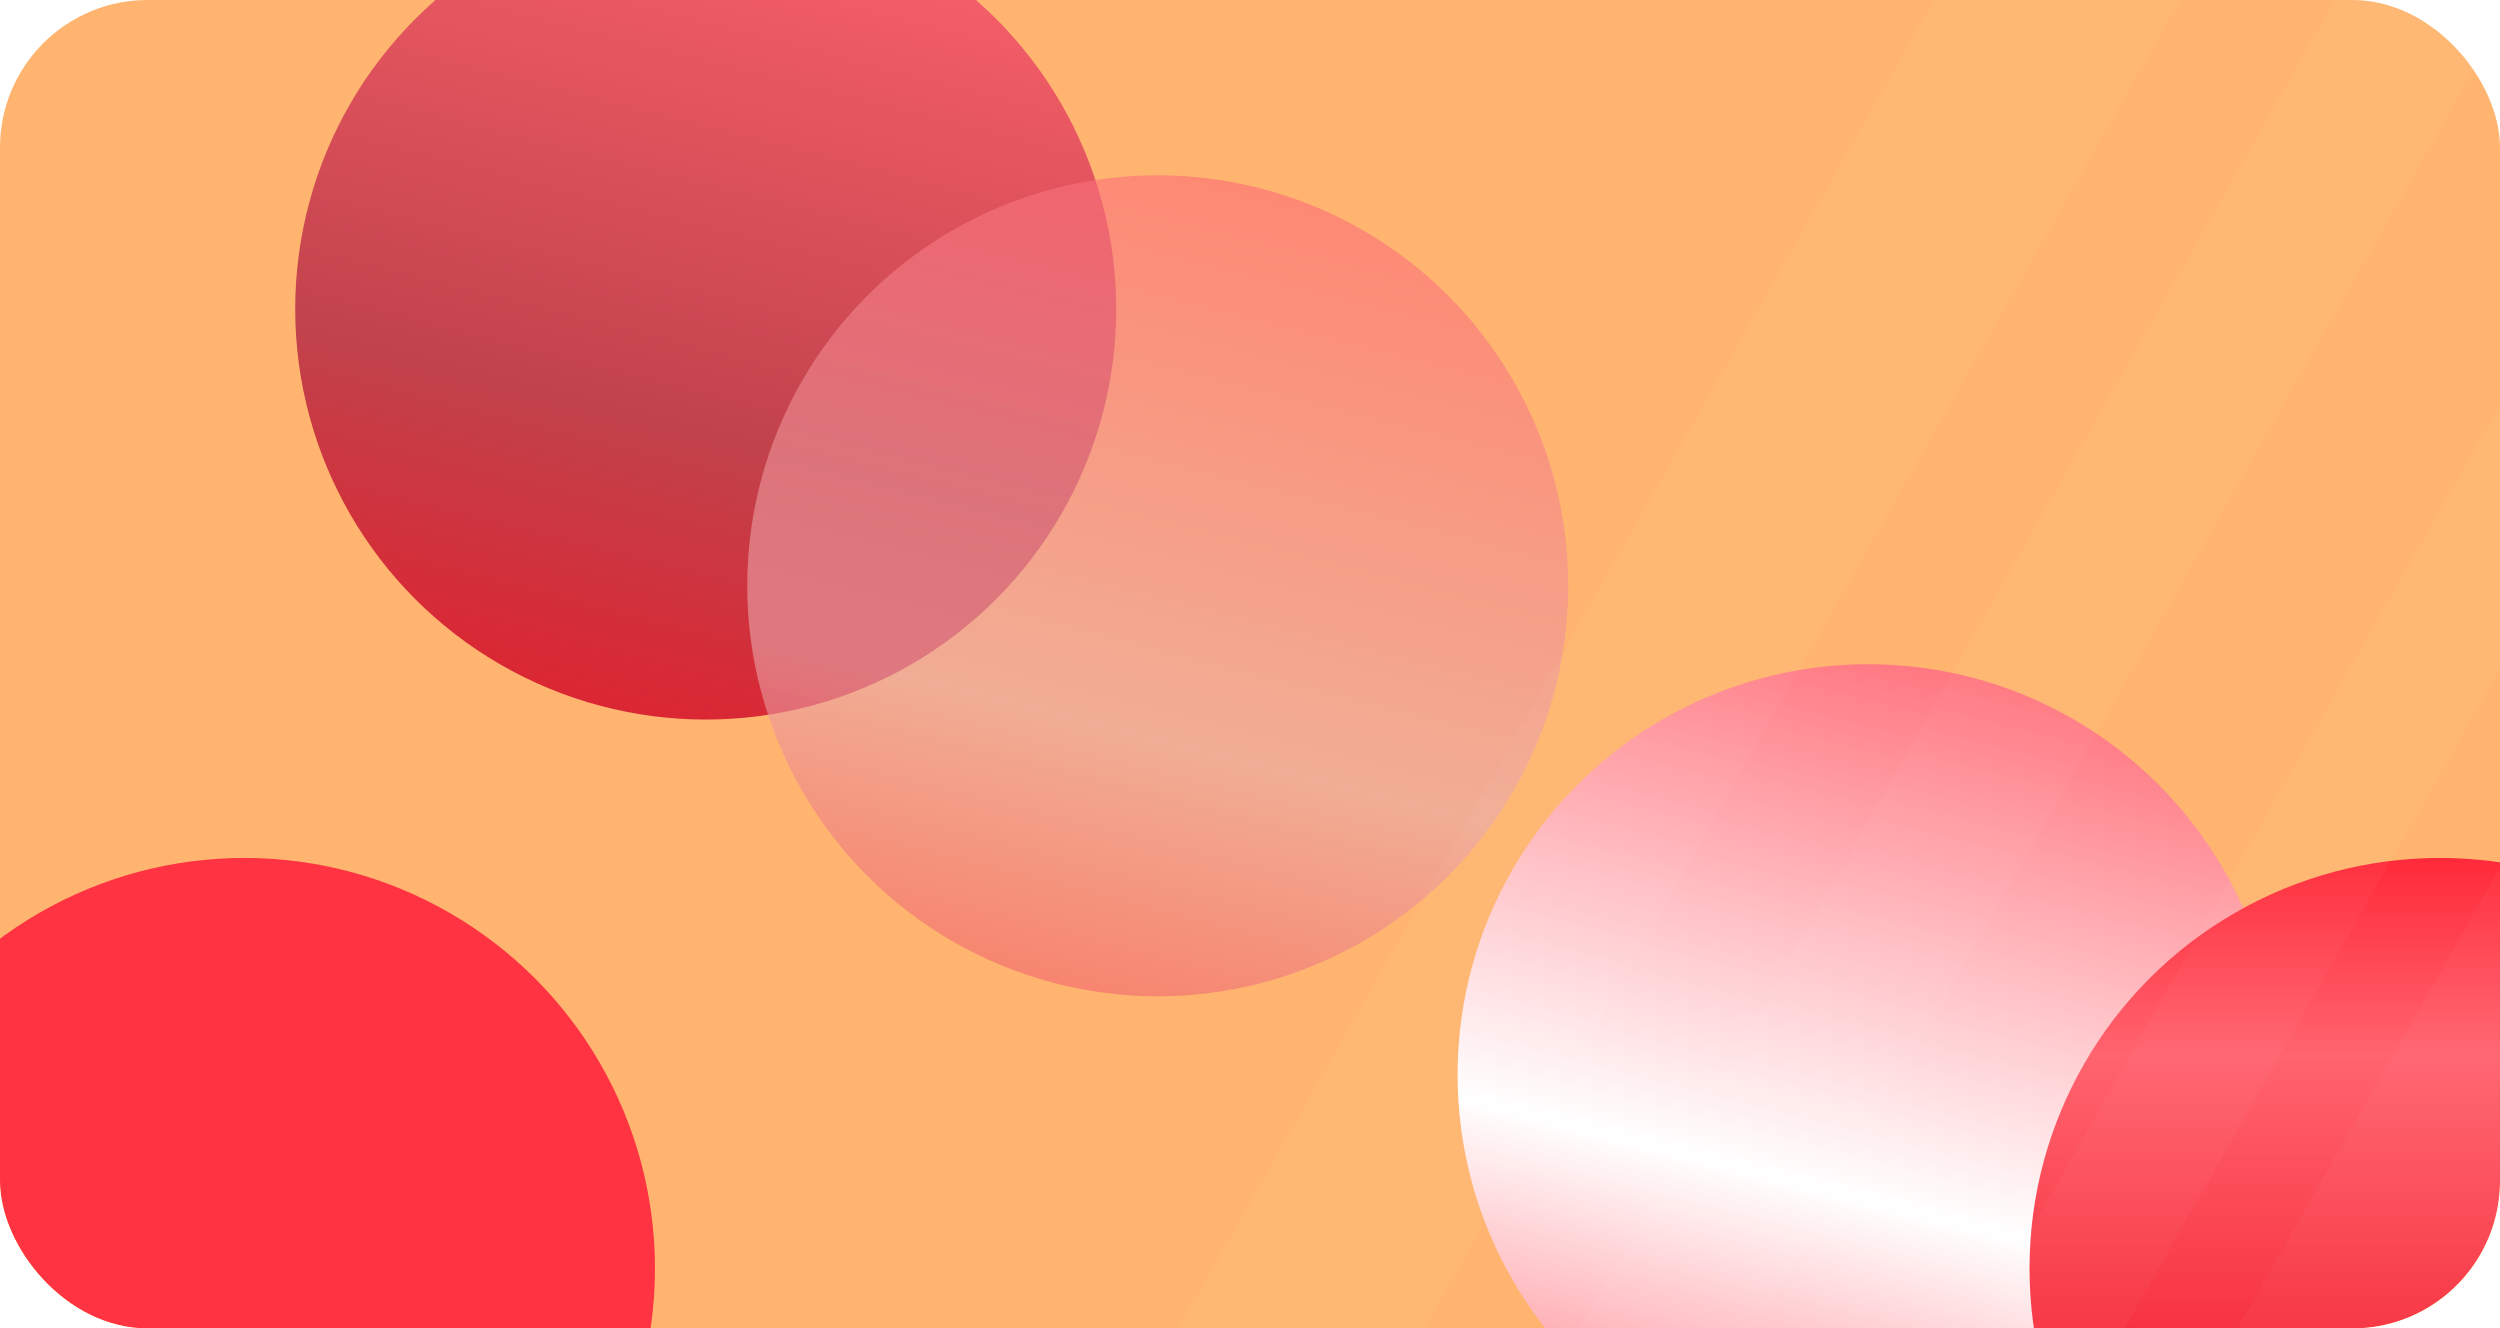 <svg width="271" height="144" viewBox="0 0 271 144" fill="none" xmlns="http://www.w3.org/2000/svg">
<g clip-path="url(#clip0_649_26481)">
<rect width="271" height="144" rx="16" fill="#FFB570"/>
<g clip-path="url(#clip1_649_26481)">
<g filter="url(#filter0_f_649_26481)">
<circle cx="76.5" cy="33.5" r="44.5" fill="url(#paint0_linear_649_26481)"/>
</g>
<g filter="url(#filter1_f_649_26481)">
<circle cx="202.5" cy="116.5" r="44.5" fill="url(#paint1_linear_649_26481)"/>
</g>
<g filter="url(#filter2_f_649_26481)">
<circle cx="125.5" cy="63.5" r="44.5" fill="url(#paint2_linear_649_26481)" fill-opacity="0.6"/>
</g>
<g filter="url(#filter3_f_649_26481)">
<circle cx="26.5" cy="137.5" r="44.5" fill="#FF3341"/>
</g>
<g filter="url(#filter4_f_649_26481)">
<circle cx="264.5" cy="137.5" r="44.5" fill="url(#paint3_linear_649_26481)"/>
</g>
<rect x="141.648" y="196" width="308.338" height="16.743" transform="rotate(-60.362 141.648 196)" fill="white" fill-opacity="0.03"/>
<rect x="87" y="215.66" width="308.338" height="23.117" transform="rotate(-60.362 87 215.66)" fill="white" fill-opacity="0.03"/>
<rect x="159.822" y="239.344" width="308.338" height="14.105" transform="rotate(-60.362 159.822 239.344)" fill="white" fill-opacity="0.03"/>
<rect x="187.518" y="240.742" width="308.338" height="20.077" transform="rotate(-60.362 187.518 240.742)" fill="white" fill-opacity="0.03"/>
</g>
</g>
<defs>
<filter id="filter0_f_649_26481" x="-52" y="-95" width="257" height="257" filterUnits="userSpaceOnUse" color-interpolation-filters="sRGB">
<feFlood flood-opacity="0" result="BackgroundImageFix"/>
<feBlend mode="normal" in="SourceGraphic" in2="BackgroundImageFix" result="shape"/>
<feGaussianBlur stdDeviation="42" result="effect1_foregroundBlur_649_26481"/>
</filter>
<filter id="filter1_f_649_26481" x="74" y="-12" width="257" height="257" filterUnits="userSpaceOnUse" color-interpolation-filters="sRGB">
<feFlood flood-opacity="0" result="BackgroundImageFix"/>
<feBlend mode="normal" in="SourceGraphic" in2="BackgroundImageFix" result="shape"/>
<feGaussianBlur stdDeviation="42" result="effect1_foregroundBlur_649_26481"/>
</filter>
<filter id="filter2_f_649_26481" x="-3" y="-65" width="257" height="257" filterUnits="userSpaceOnUse" color-interpolation-filters="sRGB">
<feFlood flood-opacity="0" result="BackgroundImageFix"/>
<feBlend mode="normal" in="SourceGraphic" in2="BackgroundImageFix" result="shape"/>
<feGaussianBlur stdDeviation="42" result="effect1_foregroundBlur_649_26481"/>
</filter>
<filter id="filter3_f_649_26481" x="-102" y="9" width="257" height="257" filterUnits="userSpaceOnUse" color-interpolation-filters="sRGB">
<feFlood flood-opacity="0" result="BackgroundImageFix"/>
<feBlend mode="normal" in="SourceGraphic" in2="BackgroundImageFix" result="shape"/>
<feGaussianBlur stdDeviation="42" result="effect1_foregroundBlur_649_26481"/>
</filter>
<filter id="filter4_f_649_26481" x="136" y="9" width="257" height="257" filterUnits="userSpaceOnUse" color-interpolation-filters="sRGB">
<feFlood flood-opacity="0" result="BackgroundImageFix"/>
<feBlend mode="normal" in="SourceGraphic" in2="BackgroundImageFix" result="shape"/>
<feGaussianBlur stdDeviation="42" result="effect1_foregroundBlur_649_26481"/>
</filter>
<linearGradient id="paint0_linear_649_26481" x1="99" y1="-60.5" x2="54" y2="117" gradientUnits="userSpaceOnUse">
<stop stop-color="#FF2A39"/>
<stop offset="0.24" stop-color="#FF646F"/>
<stop offset="0.6" stop-color="#C1424B"/>
<stop offset="1" stop-color="#FF0012"/>
</linearGradient>
<linearGradient id="paint1_linear_649_26481" x1="225" y1="22.5" x2="180" y2="200" gradientUnits="userSpaceOnUse">
<stop stop-color="#FF2A39"/>
<stop offset="0.24" stop-color="#FF646F"/>
<stop offset="0.6" stop-color="white"/>
<stop offset="1" stop-color="#FF0012"/>
</linearGradient>
<linearGradient id="paint2_linear_649_26481" x1="148" y1="-30.5" x2="103" y2="147" gradientUnits="userSpaceOnUse">
<stop stop-color="#FF2A39"/>
<stop offset="0.24" stop-color="#FF646F"/>
<stop offset="0.617" stop-color="#E8A9AD"/>
<stop offset="1" stop-color="#FF0012"/>
</linearGradient>
<linearGradient id="paint3_linear_649_26481" x1="264.5" y1="93" x2="264.5" y2="182" gradientUnits="userSpaceOnUse">
<stop stop-color="#FF2A39"/>
<stop offset="0.24" stop-color="#FF646F"/>
<stop offset="0.6" stop-color="#F72F3D"/>
<stop offset="1" stop-color="#FF0012"/>
</linearGradient>
<clipPath id="clip0_649_26481">
<rect width="271" height="144" rx="16" fill="white"/>
</clipPath>
<clipPath id="clip1_649_26481">
<rect width="292" height="156" fill="white"/>
</clipPath>
</defs>
</svg>
